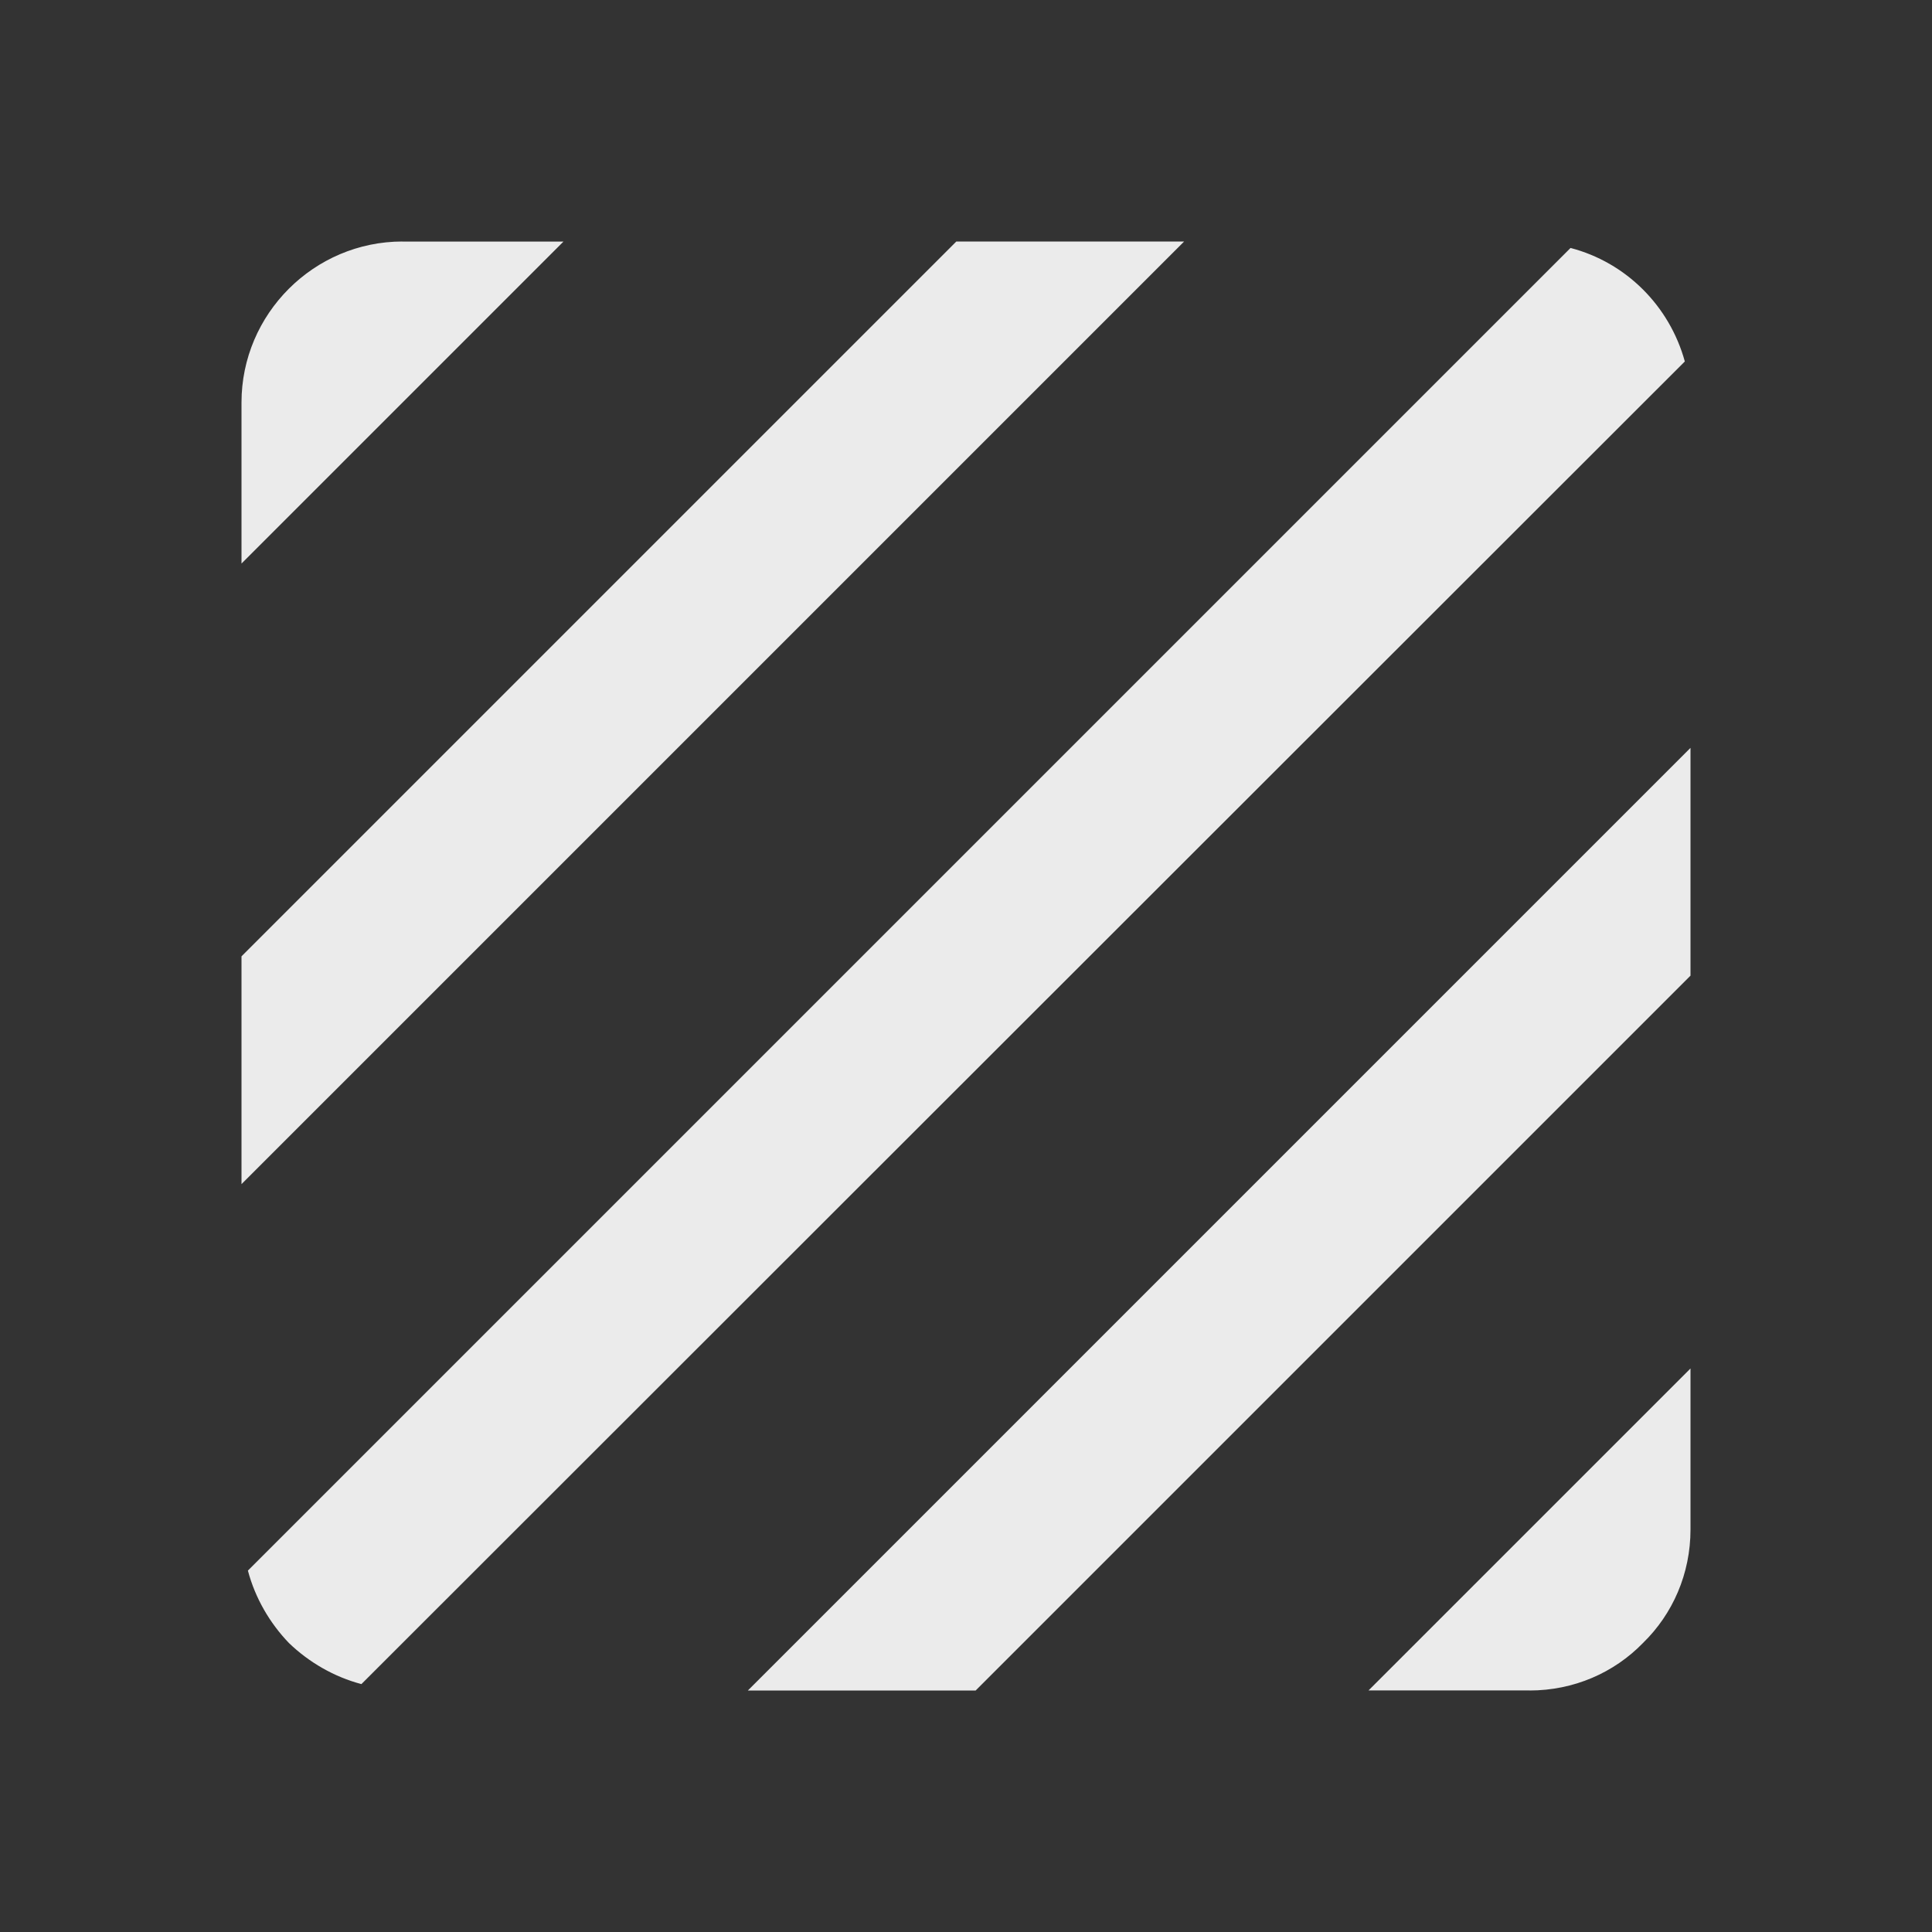 <!-- Generated by IcoMoon.io -->
<svg version="1.1" xmlns="http://www.w3.org/2000/svg" width="32" height="32" viewBox="0 0 32 32">
<rect x="0" y="0" width="32" height="32" fill="#333333" stroke="none"/>
<title>mt-texture</title>
<path fill="#ebebeb" d="M26.013 4.107l-21.907 21.907c0.12 0.453 0.36 0.867 0.68 1.2 0.333 0.32 0.747 0.56 1.2 0.68l21.92-21.907c-0.253-0.92-0.973-1.64-1.893-1.88v0zM15.84 4l-11.84 11.84v3.773l15.613-15.613h-3.773zM6.667 4c-1.467 0-2.667 1.2-2.667 2.667v2.667l5.333-5.333h-2.667zM25.333 28c0.733 0 1.4-0.293 1.88-0.787 0.493-0.48 0.787-1.147 0.787-1.88v-2.667l-5.333 5.333h2.667zM12.387 28h3.773l11.84-11.84v-3.773l-15.613 15.613z"></path>
</svg>

